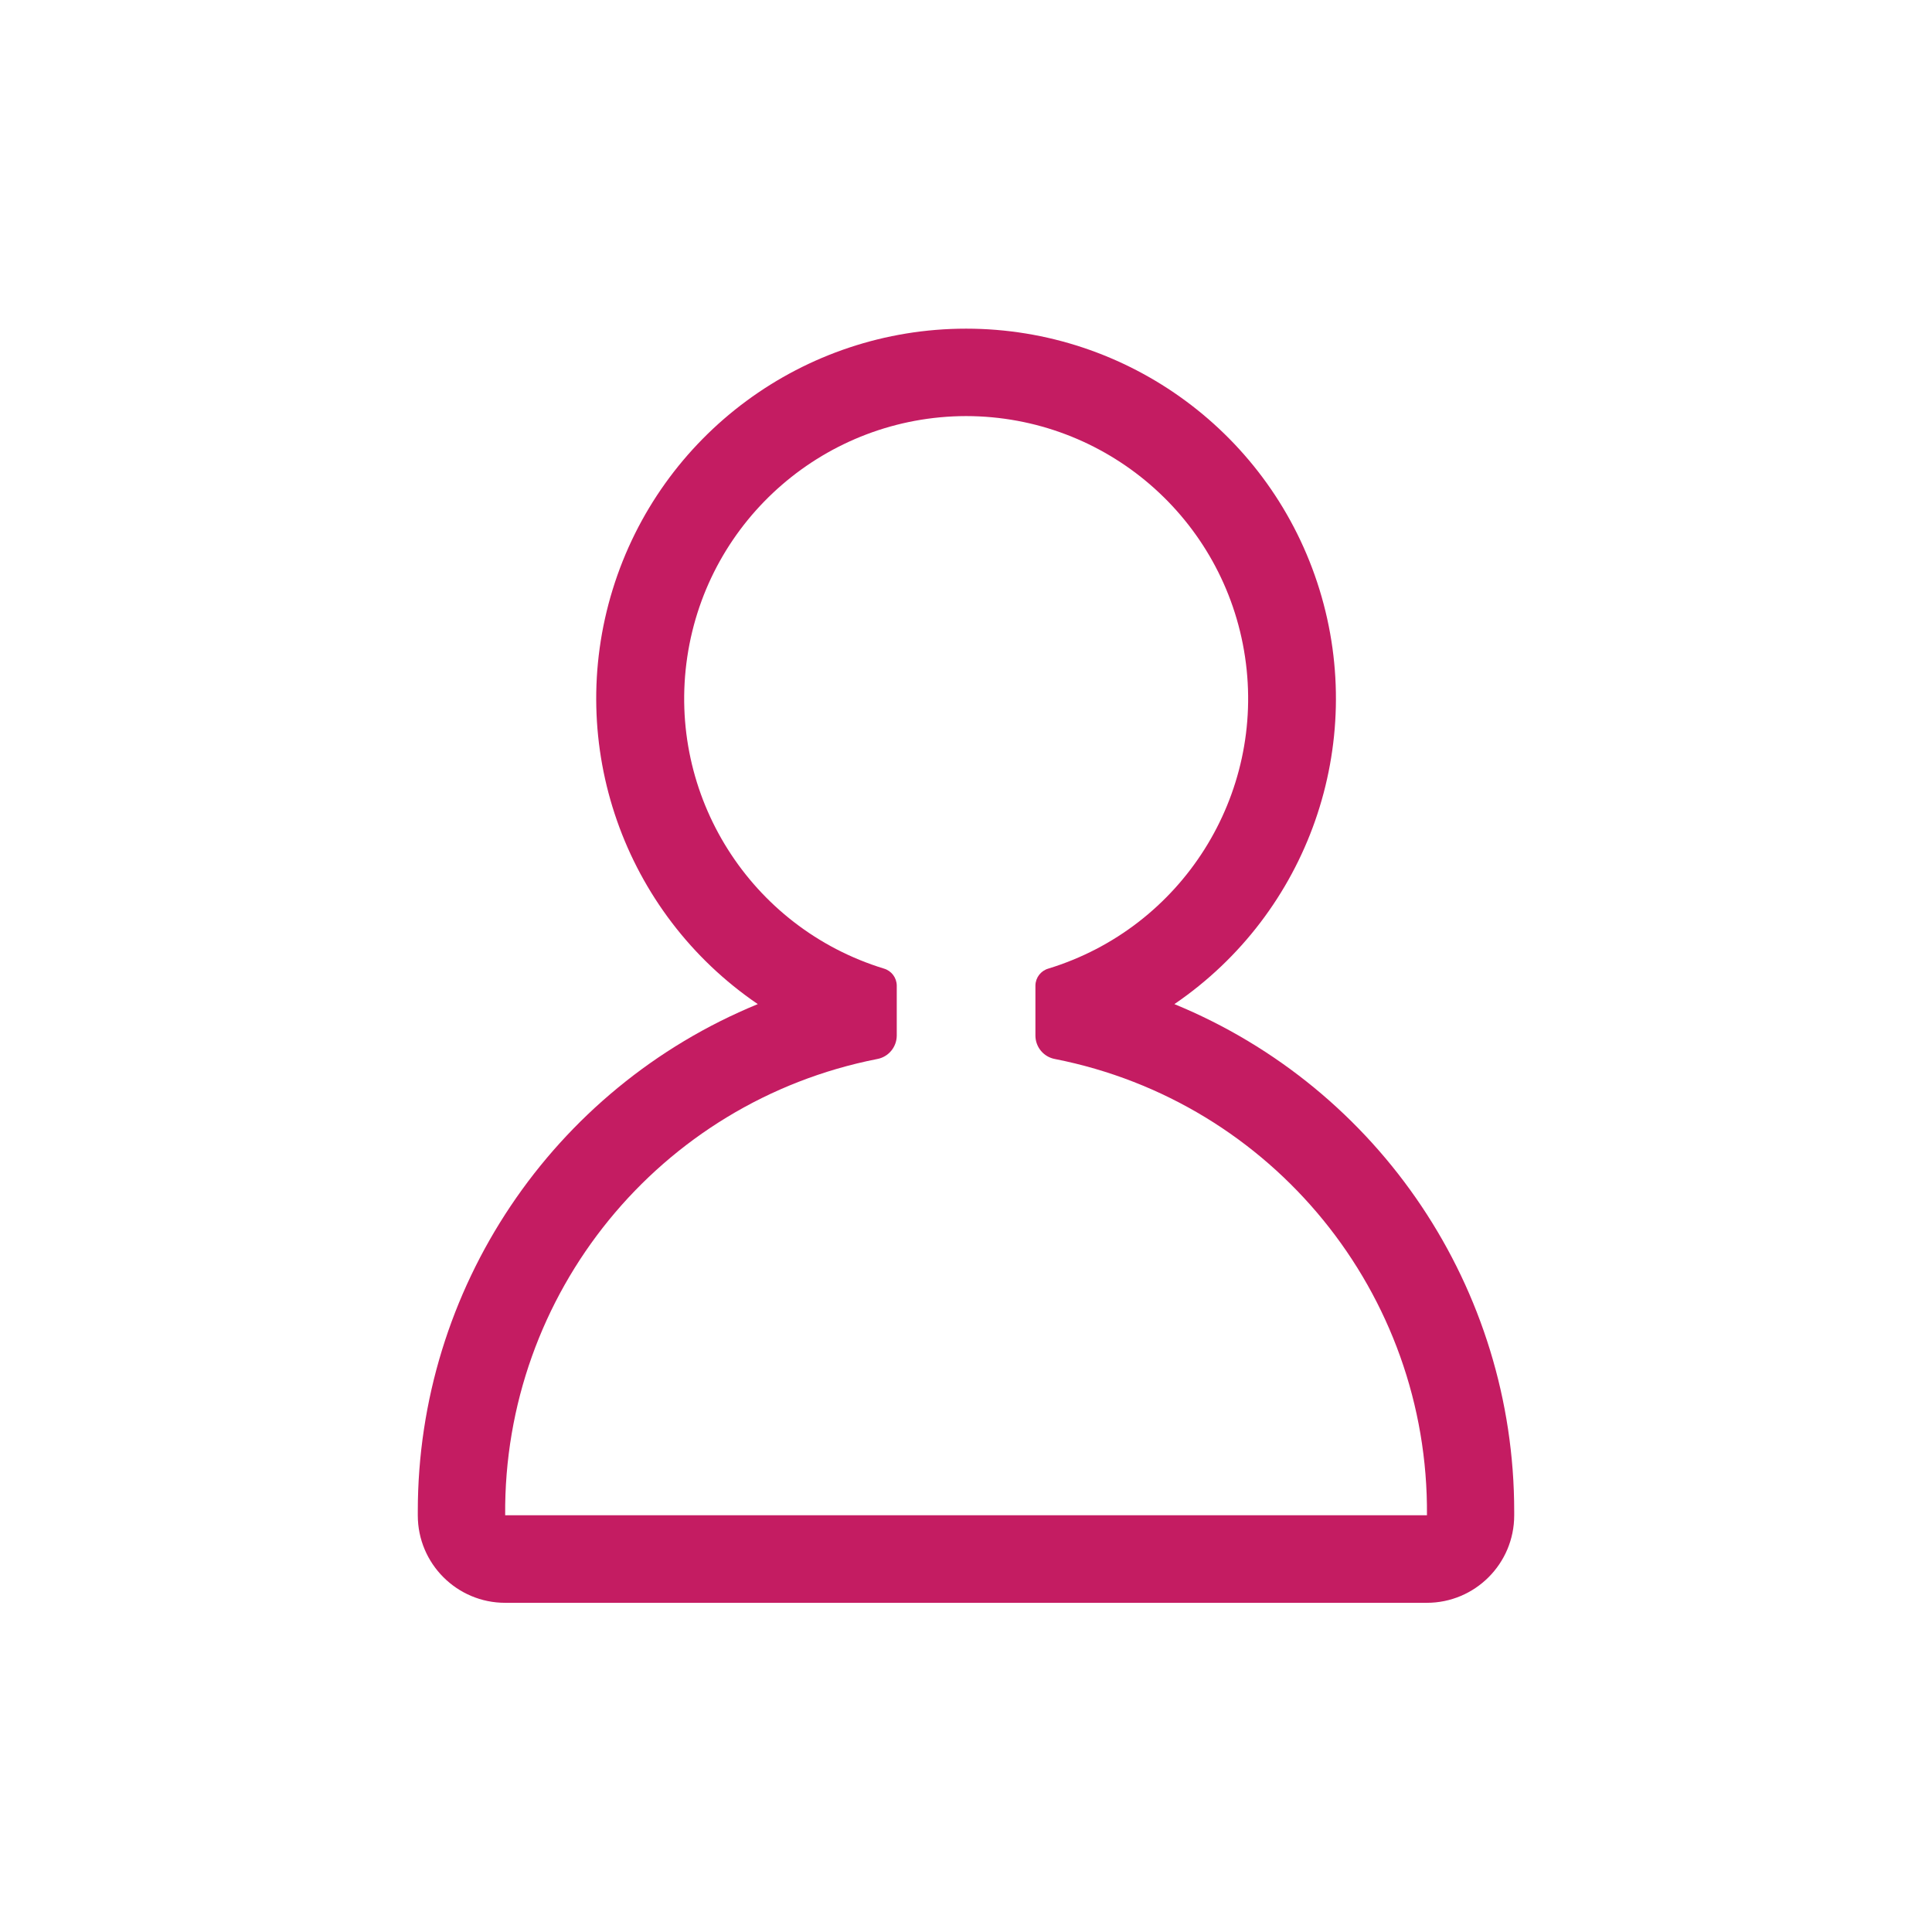 <?xml version="1.0" encoding="UTF-8"?>
<svg width="44px" height="44px" viewBox="0 0 44 44" version="1.1" xmlns="http://www.w3.org/2000/svg" xmlns:xlink="http://www.w3.org/1999/xlink">
    <title>omg_tabar/btn_menber_omg</title>
    <g id="omg_tabar/btn_menber_omg" stroke="none" stroke-width="1" fill="none" fill-rule="evenodd">
        <path d="M22.002,9.476 C25.185,9.48 27.886,11.812 28.355,14.961 C28.824,18.109 26.919,21.127 23.876,22.059 C23.704,22.108 23.584,22.264 23.581,22.444 L23.581,23.588 C23.583,23.85 23.771,24.073 24.029,24.119 C28.982,25.096 32.539,29.46 32.498,34.509 L11.505,34.509 C11.463,29.46 15.02,25.095 19.975,24.119 C20.232,24.073 20.42,23.85 20.423,23.588 L20.423,22.444 C20.42,22.265 20.302,22.109 20.131,22.059 C17.088,21.127 15.184,18.11 15.652,14.962 C16.12,11.814 18.819,9.482 22.002,9.476 M22.002,7.485 C18.306,7.485 15.042,9.894 13.953,13.426 C12.864,16.958 14.204,20.787 17.258,22.868 C12.573,24.792 9.515,29.355 9.515,34.419 L9.515,34.512 C9.515,35.611 10.406,36.503 11.505,36.503 L32.495,36.503 C33.594,36.503 34.485,35.611 34.485,34.512 L34.485,34.423 C34.487,29.358 31.43,24.794 26.746,22.868 C29.799,20.787 31.14,16.958 30.05,13.426 C28.961,9.894 25.697,7.485 22.002,7.485 Z" id="Shape" fill="#C41C62"></path>
    </g>
</svg>